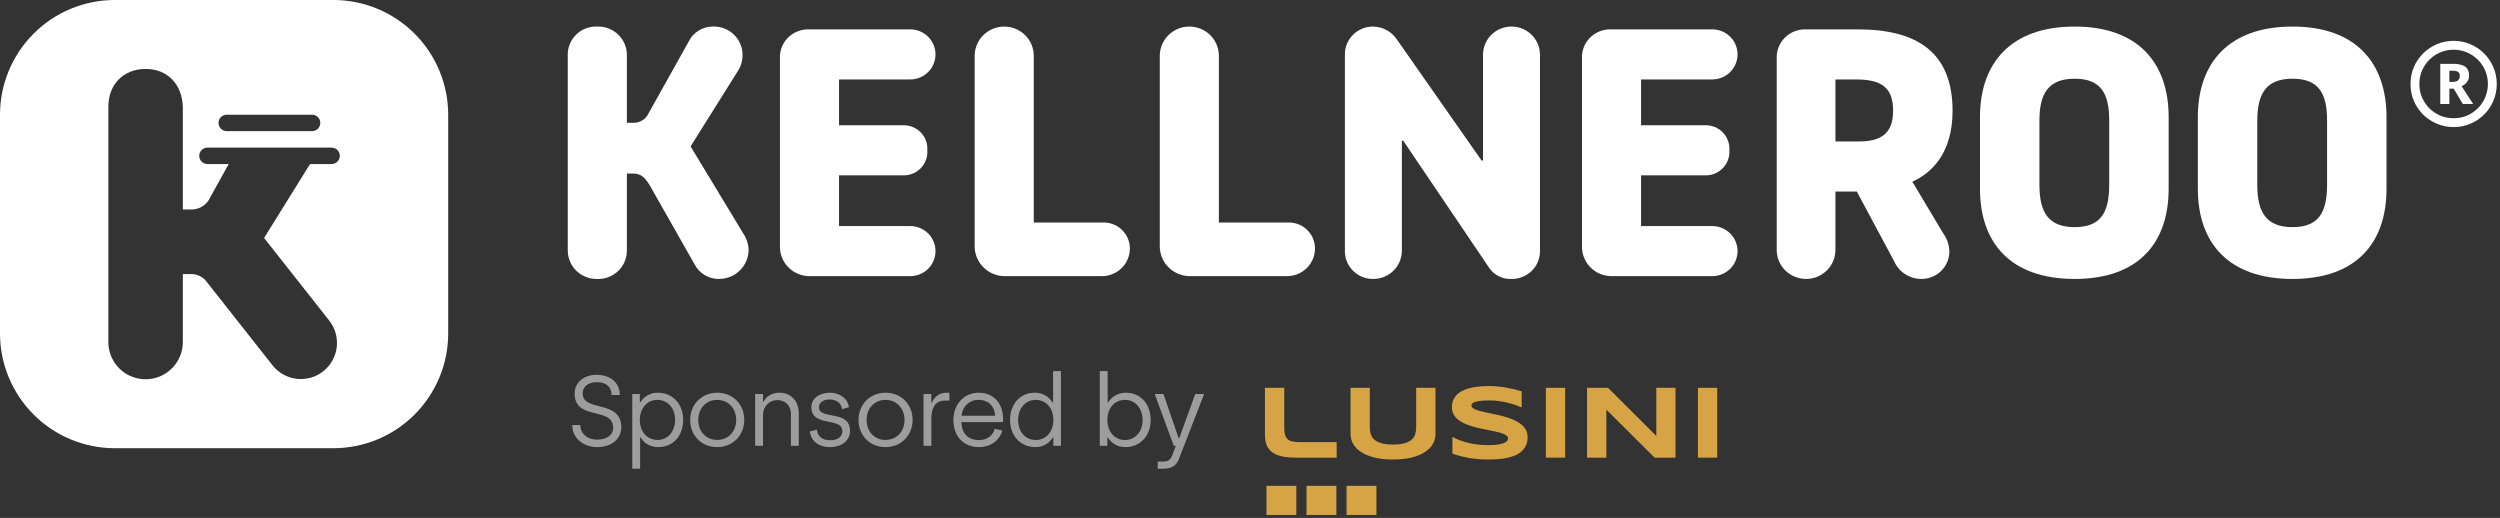 <svg width="251" height="52" viewBox="0 0 251 52" fill="none" xmlns="http://www.w3.org/2000/svg">
<rect x="0" y="0" width="251" height="52" fill="#333333" stroke="none"/>
<path d="M59.95 44.889C61.48 44.889 62.38 44.008 62.38 42.908C62.38 40.078 58.5 41.408 58.5 39.498C58.5 38.919 58.93 38.368 59.92 38.368C60.87 38.368 61.4 38.858 61.4 39.658H62.23C62.23 38.209 60.99 37.629 59.93 37.629C58.52 37.629 57.69 38.498 57.69 39.498C57.69 42.298 61.56 40.769 61.56 42.959C61.56 43.688 60.9 44.139 59.98 44.139C58.92 44.139 58.26 43.489 58.26 42.678H57.45C57.45 43.978 58.56 44.889 59.95 44.889ZM63.479 47.059H64.269V43.919H64.329C64.499 44.239 65.019 44.889 66.109 44.889C67.579 44.889 68.589 43.758 68.589 42.148C68.589 40.559 67.529 39.428 66.049 39.428C64.919 39.428 64.429 40.188 64.299 40.379H64.239V39.559H63.479V47.059ZM66.019 44.169C65.039 44.169 64.239 43.428 64.239 42.148C64.239 41.059 64.919 40.148 65.999 40.148C66.999 40.148 67.779 40.928 67.779 42.148C67.779 43.339 67.039 44.169 66.019 44.169ZM72.003 44.889C73.563 44.889 74.723 43.718 74.723 42.158C74.723 40.599 73.583 39.428 72.013 39.428C70.463 39.428 69.293 40.589 69.293 42.158C69.293 43.739 70.443 44.889 72.003 44.889ZM72.003 44.169C70.893 44.169 70.103 43.328 70.103 42.158C70.103 41.019 70.883 40.148 72.003 40.148C73.123 40.148 73.913 41.008 73.913 42.158C73.913 43.319 73.123 44.169 72.003 44.169ZM75.818 44.758H76.608V41.658C76.608 40.798 77.248 40.169 78.068 40.169C78.798 40.169 79.408 40.709 79.408 41.538V44.758H80.198V41.489C80.198 40.339 79.468 39.428 78.258 39.428C77.448 39.428 76.888 39.849 76.668 40.319H76.608V39.559H75.818V44.758ZM83.322 44.889C84.532 44.889 85.342 44.228 85.342 43.248C85.342 41.099 82.222 42.199 82.222 40.879C82.222 40.428 82.642 40.108 83.292 40.108C83.972 40.108 84.472 40.478 84.542 41.089L85.232 40.889C85.112 39.949 84.242 39.428 83.342 39.428C82.252 39.428 81.462 39.998 81.462 40.879C81.462 42.938 84.572 41.828 84.572 43.288C84.572 43.819 84.142 44.199 83.362 44.199C82.572 44.199 82.082 43.839 82.022 43.139L81.302 43.319C81.422 44.248 82.152 44.889 83.322 44.889ZM88.905 44.889C90.465 44.889 91.625 43.718 91.625 42.158C91.625 40.599 90.485 39.428 88.915 39.428C87.365 39.428 86.195 40.589 86.195 42.158C86.195 43.739 87.345 44.889 88.905 44.889ZM88.905 44.169C87.795 44.169 87.005 43.328 87.005 42.158C87.005 41.019 87.785 40.148 88.905 40.148C90.025 40.148 90.815 41.008 90.815 42.158C90.815 43.319 90.025 44.169 88.905 44.169ZM92.721 44.758H93.511V41.978C93.511 40.989 93.901 40.218 94.851 40.218H95.321V39.428H94.981C94.221 39.428 93.711 39.989 93.561 40.428H93.501V39.559H92.721V44.758ZM98.292 44.889C99.492 44.889 100.352 44.199 100.642 43.228L99.872 43.048C99.702 43.769 99.032 44.188 98.302 44.188C97.222 44.188 96.542 43.538 96.532 42.379H100.712V42.089C100.712 40.529 99.812 39.428 98.242 39.428C96.862 39.428 95.722 40.519 95.722 42.178C95.722 43.779 96.712 44.889 98.292 44.889ZM96.552 41.739C96.612 40.758 97.392 40.139 98.242 40.139C99.102 40.139 99.852 40.658 99.902 41.739H96.552ZM103.949 44.889C105.079 44.889 105.569 44.129 105.699 43.938H105.759V44.758H106.519V37.258H105.729V40.398H105.669C105.509 40.129 104.979 39.428 103.889 39.428C102.419 39.428 101.409 40.569 101.409 42.169C101.409 43.758 102.469 44.889 103.949 44.889ZM103.999 44.178C102.989 44.178 102.219 43.389 102.219 42.178C102.219 40.989 102.959 40.148 103.979 40.148C104.959 40.148 105.759 40.889 105.759 42.178C105.759 43.258 105.079 44.178 103.999 44.178ZM112.988 44.889C114.468 44.889 115.528 43.758 115.528 42.169C115.528 40.569 114.518 39.428 113.048 39.428C111.958 39.428 111.428 40.129 111.268 40.398H111.208V37.258H110.418V44.758H111.178V43.938H111.238C111.368 44.129 111.858 44.889 112.988 44.889ZM112.938 44.178C111.858 44.178 111.178 43.269 111.178 42.178C111.178 40.889 111.978 40.148 112.958 40.148C113.978 40.148 114.718 40.989 114.718 42.178C114.718 43.389 113.938 44.178 112.938 44.178ZM116.234 47.059H116.784C117.624 47.059 118.104 46.758 118.364 46.078L120.894 39.559H120.004L118.394 43.998H118.334L116.814 39.559H115.934L117.844 44.758H118.054L117.684 45.728C117.524 46.139 117.294 46.339 116.814 46.339H116.234V47.059Z" fill="#9D9D9D"/>
<path d="M128.939 42.947C128.939 43.24 128.967 43.479 129.023 43.664C129.079 43.849 129.169 43.997 129.294 44.106C129.42 44.215 129.583 44.289 129.783 44.33C129.983 44.371 130.23 44.391 130.523 44.391H134.202V45.948H130.125C129.561 45.948 129.081 45.902 128.686 45.812C128.29 45.722 127.967 45.583 127.716 45.394C127.465 45.205 127.283 44.966 127.17 44.677C127.057 44.388 127 44.044 127 43.646V38.936H128.939V42.947H128.939Z" fill="#D6A444"/>
<path d="M143.858 44.575C143.68 44.884 143.414 45.155 143.058 45.386C142.703 45.618 142.259 45.8 141.728 45.935C141.197 46.069 140.576 46.136 139.865 46.136C139.154 46.136 138.531 46.069 137.996 45.935C137.461 45.8 137.016 45.618 136.661 45.386C136.305 45.155 136.039 44.884 135.861 44.575C135.684 44.265 135.595 43.935 135.595 43.585V38.936H137.528V42.906C137.528 43.141 137.559 43.363 137.619 43.572C137.68 43.782 137.795 43.964 137.965 44.121C138.134 44.277 138.371 44.401 138.675 44.493C138.98 44.585 139.376 44.631 139.864 44.631C140.348 44.631 140.742 44.585 141.045 44.493C141.348 44.401 141.584 44.277 141.753 44.121C141.922 43.964 142.036 43.782 142.095 43.572C142.154 43.363 142.184 43.141 142.184 42.906V38.936H144.123V43.585C144.124 43.935 144.035 44.265 143.858 44.575Z" fill="#D6A444"/>
<path d="M152.776 40.912C152.64 40.847 152.46 40.774 152.238 40.692C152.015 40.611 151.762 40.533 151.48 40.46C151.198 40.387 150.891 40.325 150.56 40.276C150.229 40.227 149.889 40.202 149.541 40.202C149.262 40.202 149.024 40.211 148.828 40.228C148.631 40.245 148.465 40.267 148.331 40.294C148.197 40.322 148.091 40.353 148.013 40.389C147.934 40.425 147.874 40.461 147.832 40.498C147.79 40.536 147.763 40.573 147.751 40.611C147.739 40.648 147.733 40.682 147.733 40.713C147.733 40.815 147.785 40.904 147.89 40.98C147.994 41.057 148.137 41.125 148.319 41.184C148.5 41.244 148.71 41.3 148.951 41.353C149.191 41.406 149.447 41.46 149.717 41.516C149.986 41.572 150.265 41.633 150.553 41.7C150.84 41.766 151.119 41.843 151.389 41.932C151.658 42.021 151.914 42.123 152.154 42.24C152.394 42.358 152.606 42.495 152.787 42.651C152.968 42.808 153.111 42.988 153.215 43.192C153.32 43.396 153.372 43.629 153.372 43.891C153.372 44.228 153.311 44.517 153.189 44.759C153.067 45.001 152.904 45.205 152.7 45.371C152.497 45.538 152.26 45.672 151.993 45.772C151.724 45.872 151.443 45.95 151.148 46.004C150.854 46.059 150.556 46.094 150.255 46.111C149.953 46.128 149.667 46.137 149.395 46.137C148.685 46.137 148.027 46.08 147.422 45.966C146.818 45.852 146.284 45.71 145.82 45.54V43.866C146.297 44.124 146.842 44.327 147.454 44.474C148.065 44.62 148.719 44.693 149.416 44.693C149.827 44.693 150.163 44.672 150.422 44.629C150.682 44.587 150.885 44.532 151.031 44.466C151.177 44.4 151.277 44.328 151.329 44.249C151.381 44.171 151.408 44.096 151.408 44.025C151.408 43.913 151.355 43.815 151.251 43.731C151.147 43.648 151.004 43.575 150.822 43.512C150.641 43.449 150.431 43.391 150.19 43.338C149.95 43.286 149.694 43.233 149.424 43.18C149.154 43.127 148.876 43.071 148.591 43.009C148.305 42.948 148.027 42.876 147.757 42.792C147.487 42.709 147.232 42.612 146.991 42.501C146.751 42.391 146.54 42.26 146.359 42.108C146.178 41.957 146.035 41.782 145.93 41.583C145.826 41.384 145.773 41.154 145.773 40.892C145.773 40.582 145.829 40.315 145.941 40.09C146.052 39.866 146.203 39.675 146.393 39.516C146.583 39.358 146.802 39.23 147.051 39.131C147.3 39.033 147.563 38.956 147.838 38.901C148.113 38.847 148.392 38.809 148.674 38.789C148.956 38.769 149.224 38.758 149.478 38.758C149.757 38.758 150.044 38.772 150.338 38.799C150.632 38.827 150.922 38.865 151.208 38.914C151.494 38.963 151.77 39.021 152.036 39.085C152.303 39.15 152.549 39.218 152.776 39.289V40.912Z" fill="#D6A444"/>
<path d="M155.206 45.948V38.936H157.145V45.948H155.206Z" fill="#D6A444"/>
<path d="M166.122 45.948L161.277 41.13V45.948H159.338V38.936H161.444L166.294 43.774V38.936H168.223V45.948H166.122Z" fill="#D6A444"/>
<path d="M170.47 45.948V38.936H172.409V45.948H170.47Z" fill="#D6A444"/>
<path d="M130.152 48.776H127.154V51.703H130.152V48.776Z" fill="#D6A444"/>
<path d="M134.173 48.776H131.174V51.703H134.173V48.776Z" fill="#D6A444"/>
<path d="M138.193 48.776H135.194V51.703H138.193V48.776Z" fill="#D6A444"/>
<path d="M57.005 25.211V5.638C56.982 5.245 57.043 4.851 57.183 4.483C57.324 4.114 57.541 3.779 57.821 3.499C58.1 3.219 58.436 3 58.807 2.857C59.177 2.713 59.574 2.648 59.971 2.666C60.367 2.654 60.761 2.723 61.129 2.869C61.496 3.014 61.83 3.233 62.108 3.512C62.386 3.791 62.604 4.124 62.746 4.49C62.889 4.855 62.954 5.246 62.937 5.638V12.329H63.653C63.964 12.325 64.267 12.232 64.527 12.063C64.786 11.893 64.992 11.654 65.118 11.372L69.156 4.153C69.374 3.715 69.709 3.344 70.125 3.082C70.541 2.82 71.022 2.676 71.515 2.666C71.91 2.645 72.306 2.705 72.677 2.842C73.049 2.978 73.387 3.19 73.672 3.462C73.957 3.734 74.183 4.062 74.334 4.424C74.486 4.787 74.56 5.176 74.553 5.568C74.549 6.05 74.427 6.524 74.196 6.949L69.335 14.699L74.624 23.442C74.966 23.944 75.153 24.534 75.161 25.14C75.14 25.912 74.813 26.645 74.252 27.181C73.69 27.717 72.938 28.014 72.158 28.007C71.653 28.007 71.159 27.869 70.729 27.606C70.3 27.343 69.953 26.967 69.728 26.52L65.225 18.592C64.725 17.779 64.331 17.424 63.545 17.424H62.937V25.07C62.95 25.459 62.883 25.847 62.739 26.209C62.594 26.571 62.376 26.9 62.098 27.176C61.82 27.451 61.488 27.667 61.122 27.81C60.756 27.953 60.364 28.02 59.971 28.007C59.591 28.017 59.212 27.953 58.856 27.818C58.501 27.683 58.176 27.48 57.9 27.22C57.625 26.96 57.404 26.649 57.25 26.304C57.096 25.959 57.013 25.588 57.005 25.211Z" fill="white"/>
<path d="M78.306 24.68V5.923C78.282 5.535 78.339 5.146 78.474 4.781C78.609 4.417 78.82 4.084 79.092 3.804C79.365 3.524 79.693 3.304 80.056 3.157C80.419 3.009 80.809 2.939 81.202 2.949H91.388C92.061 2.949 92.706 3.214 93.182 3.685C93.658 4.156 93.925 4.795 93.925 5.462C93.925 6.128 93.658 6.768 93.182 7.239C92.706 7.71 92.061 7.975 91.388 7.975H84.239V12.576H90.673C91.004 12.568 91.333 12.627 91.639 12.752C91.945 12.877 92.221 13.063 92.45 13.3C92.679 13.537 92.855 13.818 92.968 14.126C93.08 14.434 93.126 14.762 93.103 15.089C93.126 15.425 93.076 15.762 92.957 16.078C92.838 16.393 92.652 16.679 92.411 16.917C92.171 17.155 91.882 17.34 91.563 17.458C91.245 17.576 90.905 17.625 90.565 17.602H84.239V22.698H91.388C92.057 22.698 92.7 22.961 93.175 23.428C93.651 23.896 93.92 24.53 93.925 25.194C93.929 25.857 93.669 26.495 93.2 26.969C92.732 27.443 92.093 27.715 91.423 27.724H81.202C80.809 27.714 80.422 27.628 80.064 27.469C79.706 27.311 79.382 27.083 79.113 26.8C78.844 26.517 78.634 26.184 78.496 25.82C78.357 25.456 78.293 25.069 78.306 24.68Z" fill="white"/>
<path d="M97.857 24.681V5.639C97.852 5.25 97.926 4.864 98.073 4.504C98.22 4.144 98.438 3.816 98.713 3.54C98.989 3.263 99.318 3.044 99.68 2.894C100.042 2.744 100.431 2.667 100.823 2.667C101.216 2.667 101.604 2.744 101.966 2.894C102.328 3.044 102.657 3.263 102.933 3.54C103.209 3.816 103.426 4.144 103.573 4.504C103.721 4.864 103.794 5.25 103.789 5.639V22.344H110.616C110.976 22.319 111.337 22.366 111.677 22.484C112.017 22.602 112.329 22.788 112.594 23.03C112.858 23.273 113.07 23.566 113.216 23.893C113.361 24.219 113.437 24.572 113.439 24.929C113.442 25.297 113.37 25.661 113.229 26.001C113.088 26.341 112.88 26.65 112.617 26.91C112.355 27.171 112.043 27.376 111.699 27.516C111.356 27.656 110.988 27.727 110.616 27.724H100.823C100.023 27.708 99.262 27.379 98.706 26.809C98.15 26.238 97.845 25.473 97.857 24.681Z" fill="white"/>
<path d="M116.442 24.68V5.638C116.438 5.249 116.511 4.864 116.658 4.503C116.805 4.143 117.023 3.815 117.299 3.539C117.575 3.262 117.903 3.043 118.265 2.893C118.627 2.743 119.016 2.666 119.409 2.666C119.801 2.666 120.19 2.743 120.552 2.893C120.914 3.043 121.243 3.262 121.518 3.539C121.794 3.815 122.012 4.143 122.159 4.503C122.306 4.864 122.379 5.249 122.375 5.638V22.344H129.202C129.561 22.318 129.922 22.365 130.262 22.483C130.603 22.601 130.915 22.787 131.179 23.029C131.444 23.272 131.656 23.565 131.801 23.892C131.947 24.218 132.023 24.571 132.025 24.928C132.027 25.296 131.956 25.66 131.815 26.001C131.673 26.341 131.466 26.65 131.203 26.91C130.94 27.17 130.628 27.376 130.285 27.515C129.941 27.655 129.573 27.726 129.202 27.724H119.409C118.609 27.707 117.848 27.378 117.292 26.808C116.736 26.238 116.43 25.473 116.442 24.68Z" fill="white"/>
<path d="M135.027 25.318V5.392C135.044 4.662 135.349 3.968 135.876 3.458C136.404 2.949 137.113 2.664 137.851 2.667C138.337 2.673 138.814 2.799 139.238 3.034C139.663 3.269 140.022 3.605 140.282 4.012L148.752 16.116H148.894V5.497C148.894 4.746 149.196 4.026 149.732 3.495C150.268 2.964 150.995 2.666 151.754 2.666C152.512 2.666 153.239 2.964 153.775 3.495C154.312 4.026 154.613 4.746 154.613 5.497V25.318C154.587 26.047 154.273 26.738 153.738 27.241C153.204 27.744 152.492 28.019 151.754 28.007C151.334 28.025 150.916 27.941 150.536 27.762C150.156 27.583 149.826 27.315 149.574 26.981L140.889 14.134H140.746V25.177C140.744 25.927 140.442 26.645 139.906 27.176C139.371 27.706 138.645 28.005 137.887 28.007C137.15 28.019 136.438 27.744 135.903 27.241C135.368 26.738 135.054 26.048 135.027 25.318Z" fill="white"/>
<path d="M158.832 24.68V5.923C158.807 5.535 158.864 5.146 158.999 4.781C159.135 4.416 159.345 4.084 159.618 3.804C159.89 3.524 160.218 3.304 160.581 3.156C160.945 3.009 161.335 2.939 161.727 2.949H171.913C172.246 2.949 172.576 3.014 172.884 3.14C173.192 3.267 173.472 3.452 173.707 3.685C173.943 3.918 174.13 4.195 174.257 4.5C174.385 4.805 174.45 5.132 174.45 5.462C174.45 5.792 174.385 6.119 174.257 6.424C174.13 6.728 173.943 7.005 173.707 7.239C173.472 7.472 173.192 7.657 172.884 7.784C172.576 7.91 172.246 7.975 171.913 7.975H164.764V12.576H171.197C171.528 12.568 171.857 12.627 172.163 12.752C172.47 12.877 172.746 13.063 172.975 13.3C173.204 13.537 173.38 13.818 173.492 14.126C173.605 14.434 173.651 14.763 173.628 15.089C173.651 15.425 173.601 15.762 173.482 16.078C173.363 16.393 173.176 16.679 172.936 16.917C172.696 17.155 172.406 17.34 172.088 17.458C171.77 17.576 171.429 17.625 171.09 17.602H164.764V22.698H171.913C172.583 22.698 173.225 22.961 173.701 23.428C174.176 23.896 174.445 24.53 174.45 25.194C174.455 25.857 174.194 26.495 173.726 26.969C173.257 27.443 172.618 27.715 171.948 27.724H161.727C161.335 27.714 160.948 27.628 160.589 27.469C160.231 27.311 159.908 27.083 159.638 26.8C159.369 26.517 159.159 26.184 159.021 25.82C158.882 25.456 158.818 25.069 158.832 24.68Z" fill="white"/>
<path d="M178.382 25.211V5.886C178.364 5.501 178.426 5.117 178.564 4.758C178.703 4.398 178.914 4.07 179.186 3.795C179.457 3.519 179.783 3.302 180.143 3.157C180.502 3.011 180.889 2.94 181.277 2.949H186.531C192.464 2.949 196.038 5.249 196.038 11.124C196.038 15.3 194.001 17.354 191.999 18.239L195.107 23.441C195.494 23.98 195.706 24.622 195.715 25.282C195.705 26.014 195.402 26.712 194.873 27.222C194.343 27.733 193.631 28.015 192.892 28.006C192.315 28.004 191.751 27.836 191.269 27.522C190.786 27.208 190.407 26.761 190.177 26.237L186.423 19.229H184.278V25.069C184.283 25.835 183.984 26.571 183.446 27.12C182.907 27.67 182.173 27.988 181.4 28.006C180.628 28.025 179.879 27.742 179.314 27.22C178.75 26.697 178.415 25.976 178.382 25.211L178.382 25.211ZM186.638 14.204C188.818 14.204 190.069 13.425 190.069 11.124C190.069 8.646 188.746 7.975 186.28 7.975H184.278V14.204L186.638 14.204Z" fill="white"/>
<path d="M198.791 18.946V11.761C198.791 6.311 201.899 2.666 208.298 2.666C214.659 2.666 217.733 6.311 217.733 11.761V18.946C217.733 24.432 214.66 28.006 208.298 28.006C201.899 28.006 198.791 24.432 198.791 18.946ZM211.764 18.557V12.081C211.764 9.355 210.906 7.903 208.298 7.903C205.688 7.903 204.759 9.355 204.759 12.081V18.557C204.759 21.352 205.688 22.804 208.298 22.804C210.906 22.804 211.764 21.352 211.764 18.557Z" fill="white"/>
<path d="M220.663 18.946V11.761C220.663 6.311 223.773 2.666 230.17 2.666C236.532 2.666 239.605 6.311 239.605 11.761V18.946C239.605 24.432 236.532 28.006 230.17 28.006C223.773 28.006 220.663 24.432 220.663 18.946ZM233.637 18.557V12.081C233.637 9.355 232.78 7.903 230.17 7.903C227.562 7.903 226.632 9.355 226.632 12.081V18.557C226.632 21.352 227.562 22.804 230.17 22.804C232.78 22.804 233.637 21.352 233.637 18.557Z" fill="white"/>
<path d="M245.005 10.44V6.41H246.285C246.651 6.41 246.955 6.453 247.195 6.54C247.435 6.62 247.611 6.75 247.725 6.93C247.838 7.103 247.895 7.323 247.895 7.59C247.895 7.83 247.828 8.04 247.695 8.22C247.568 8.4 247.385 8.547 247.145 8.66L248.305 10.44H247.265L246.355 8.9H245.915V10.44H245.005ZM245.915 8.22H246.265C246.485 8.22 246.655 8.173 246.775 8.08C246.901 7.98 246.965 7.827 246.965 7.62C246.965 7.433 246.905 7.3 246.785 7.22C246.671 7.14 246.495 7.1 246.255 7.1H245.915V8.22ZM246.345 12.76C245.745 12.76 245.181 12.647 244.655 12.42C244.135 12.2 243.675 11.893 243.275 11.5C242.881 11.1 242.571 10.64 242.345 10.12C242.125 9.593 242.015 9.03 242.015 8.43C242.015 7.83 242.125 7.27 242.345 6.75C242.571 6.223 242.881 5.763 243.275 5.37C243.675 4.97 244.135 4.66 244.655 4.44C245.181 4.213 245.745 4.1 246.345 4.1C246.945 4.1 247.505 4.213 248.025 4.44C248.551 4.66 249.011 4.97 249.405 5.37C249.805 5.763 250.115 6.223 250.335 6.75C250.561 7.27 250.675 7.83 250.675 8.43C250.675 9.03 250.561 9.593 250.335 10.12C250.115 10.64 249.805 11.1 249.405 11.5C249.011 11.893 248.551 12.2 248.025 12.42C247.505 12.647 246.945 12.76 246.345 12.76ZM246.345 11.87C246.825 11.87 247.271 11.783 247.685 11.61C248.098 11.43 248.461 11.183 248.775 10.87C249.095 10.55 249.341 10.183 249.515 9.77C249.695 9.35 249.785 8.903 249.785 8.43C249.785 7.95 249.695 7.503 249.515 7.09C249.341 6.677 249.095 6.313 248.775 6C248.461 5.68 248.095 5.433 247.675 5.26C247.261 5.08 246.818 4.99 246.345 4.99C245.865 4.99 245.418 5.08 245.005 5.26C244.591 5.433 244.225 5.68 243.905 6C243.591 6.313 243.345 6.68 243.165 7.1C242.991 7.513 242.905 7.957 242.905 8.43C242.905 8.91 242.991 9.357 243.165 9.77C243.345 10.183 243.591 10.55 243.905 10.87C244.225 11.183 244.591 11.43 245.005 11.61C245.425 11.783 245.871 11.87 246.345 11.87Z" fill="white"/>
<path d="M33.505 0H11.495C8.449 0.009 5.53 1.223 3.377 3.377C1.223 5.53 0.009 8.449 0 11.495V33.505C0.009 36.551 1.223 39.47 3.377 41.623C5.53 43.777 8.449 44.991 11.495 45H33.505C36.551 44.991 39.47 43.777 41.623 41.623C43.777 39.47 44.991 36.551 45 33.505V11.495C44.991 8.449 43.777 5.53 41.623 3.377C39.47 1.223 36.551 0.009 33.505 0ZM22.761 11.516H31.337C31.555 11.516 31.764 11.603 31.919 11.758C32.073 11.912 32.159 12.122 32.159 12.34C32.159 12.558 32.073 12.768 31.919 12.922C31.764 13.076 31.555 13.164 31.337 13.164H22.761C22.543 13.164 22.333 13.076 22.179 12.922C22.025 12.768 21.939 12.558 21.939 12.34C21.939 12.122 22.025 11.912 22.179 11.758C22.333 11.603 22.543 11.516 22.761 11.516ZM33.296 16.469H31.128L26.514 23.892L33.051 32.181C33.347 32.555 33.566 32.983 33.697 33.442C33.827 33.901 33.865 34.38 33.809 34.854C33.754 35.327 33.605 35.785 33.373 36.201C33.14 36.617 32.828 36.983 32.453 37.279C32.079 37.574 31.65 37.792 31.191 37.921C30.732 38.051 30.253 38.088 29.779 38.032C29.306 37.975 28.848 37.826 28.433 37.593C28.017 37.36 27.651 37.047 27.357 36.672L20.789 28.344L20.78 28.332C20.595 28.068 20.346 27.855 20.056 27.713C19.766 27.57 19.445 27.504 19.123 27.519H18.357V34.339C18.357 35.315 17.975 36.253 17.293 36.951C16.611 37.65 15.683 38.054 14.707 38.077C13.731 38.101 12.784 37.742 12.069 37.077C11.354 36.412 10.928 35.495 10.88 34.52V10.706C10.88 8.454 12.412 6.922 14.619 6.922C16.781 6.922 18.267 8.409 18.357 10.706V21.033H19.258C19.65 21.027 20.032 20.91 20.359 20.695C20.687 20.479 20.945 20.174 21.105 19.816L22.959 16.469H20.826C20.607 16.469 20.398 16.382 20.243 16.228C20.089 16.073 20.002 15.864 20.002 15.645C20.002 15.426 20.089 15.217 20.243 15.062C20.398 14.908 20.607 14.821 20.826 14.821H33.296C33.514 14.821 33.724 14.908 33.879 15.062C34.033 15.217 34.12 15.426 34.12 15.645C34.12 15.864 34.033 16.073 33.879 16.228C33.724 16.382 33.514 16.469 33.296 16.469Z" fill="white"/>
</svg>
